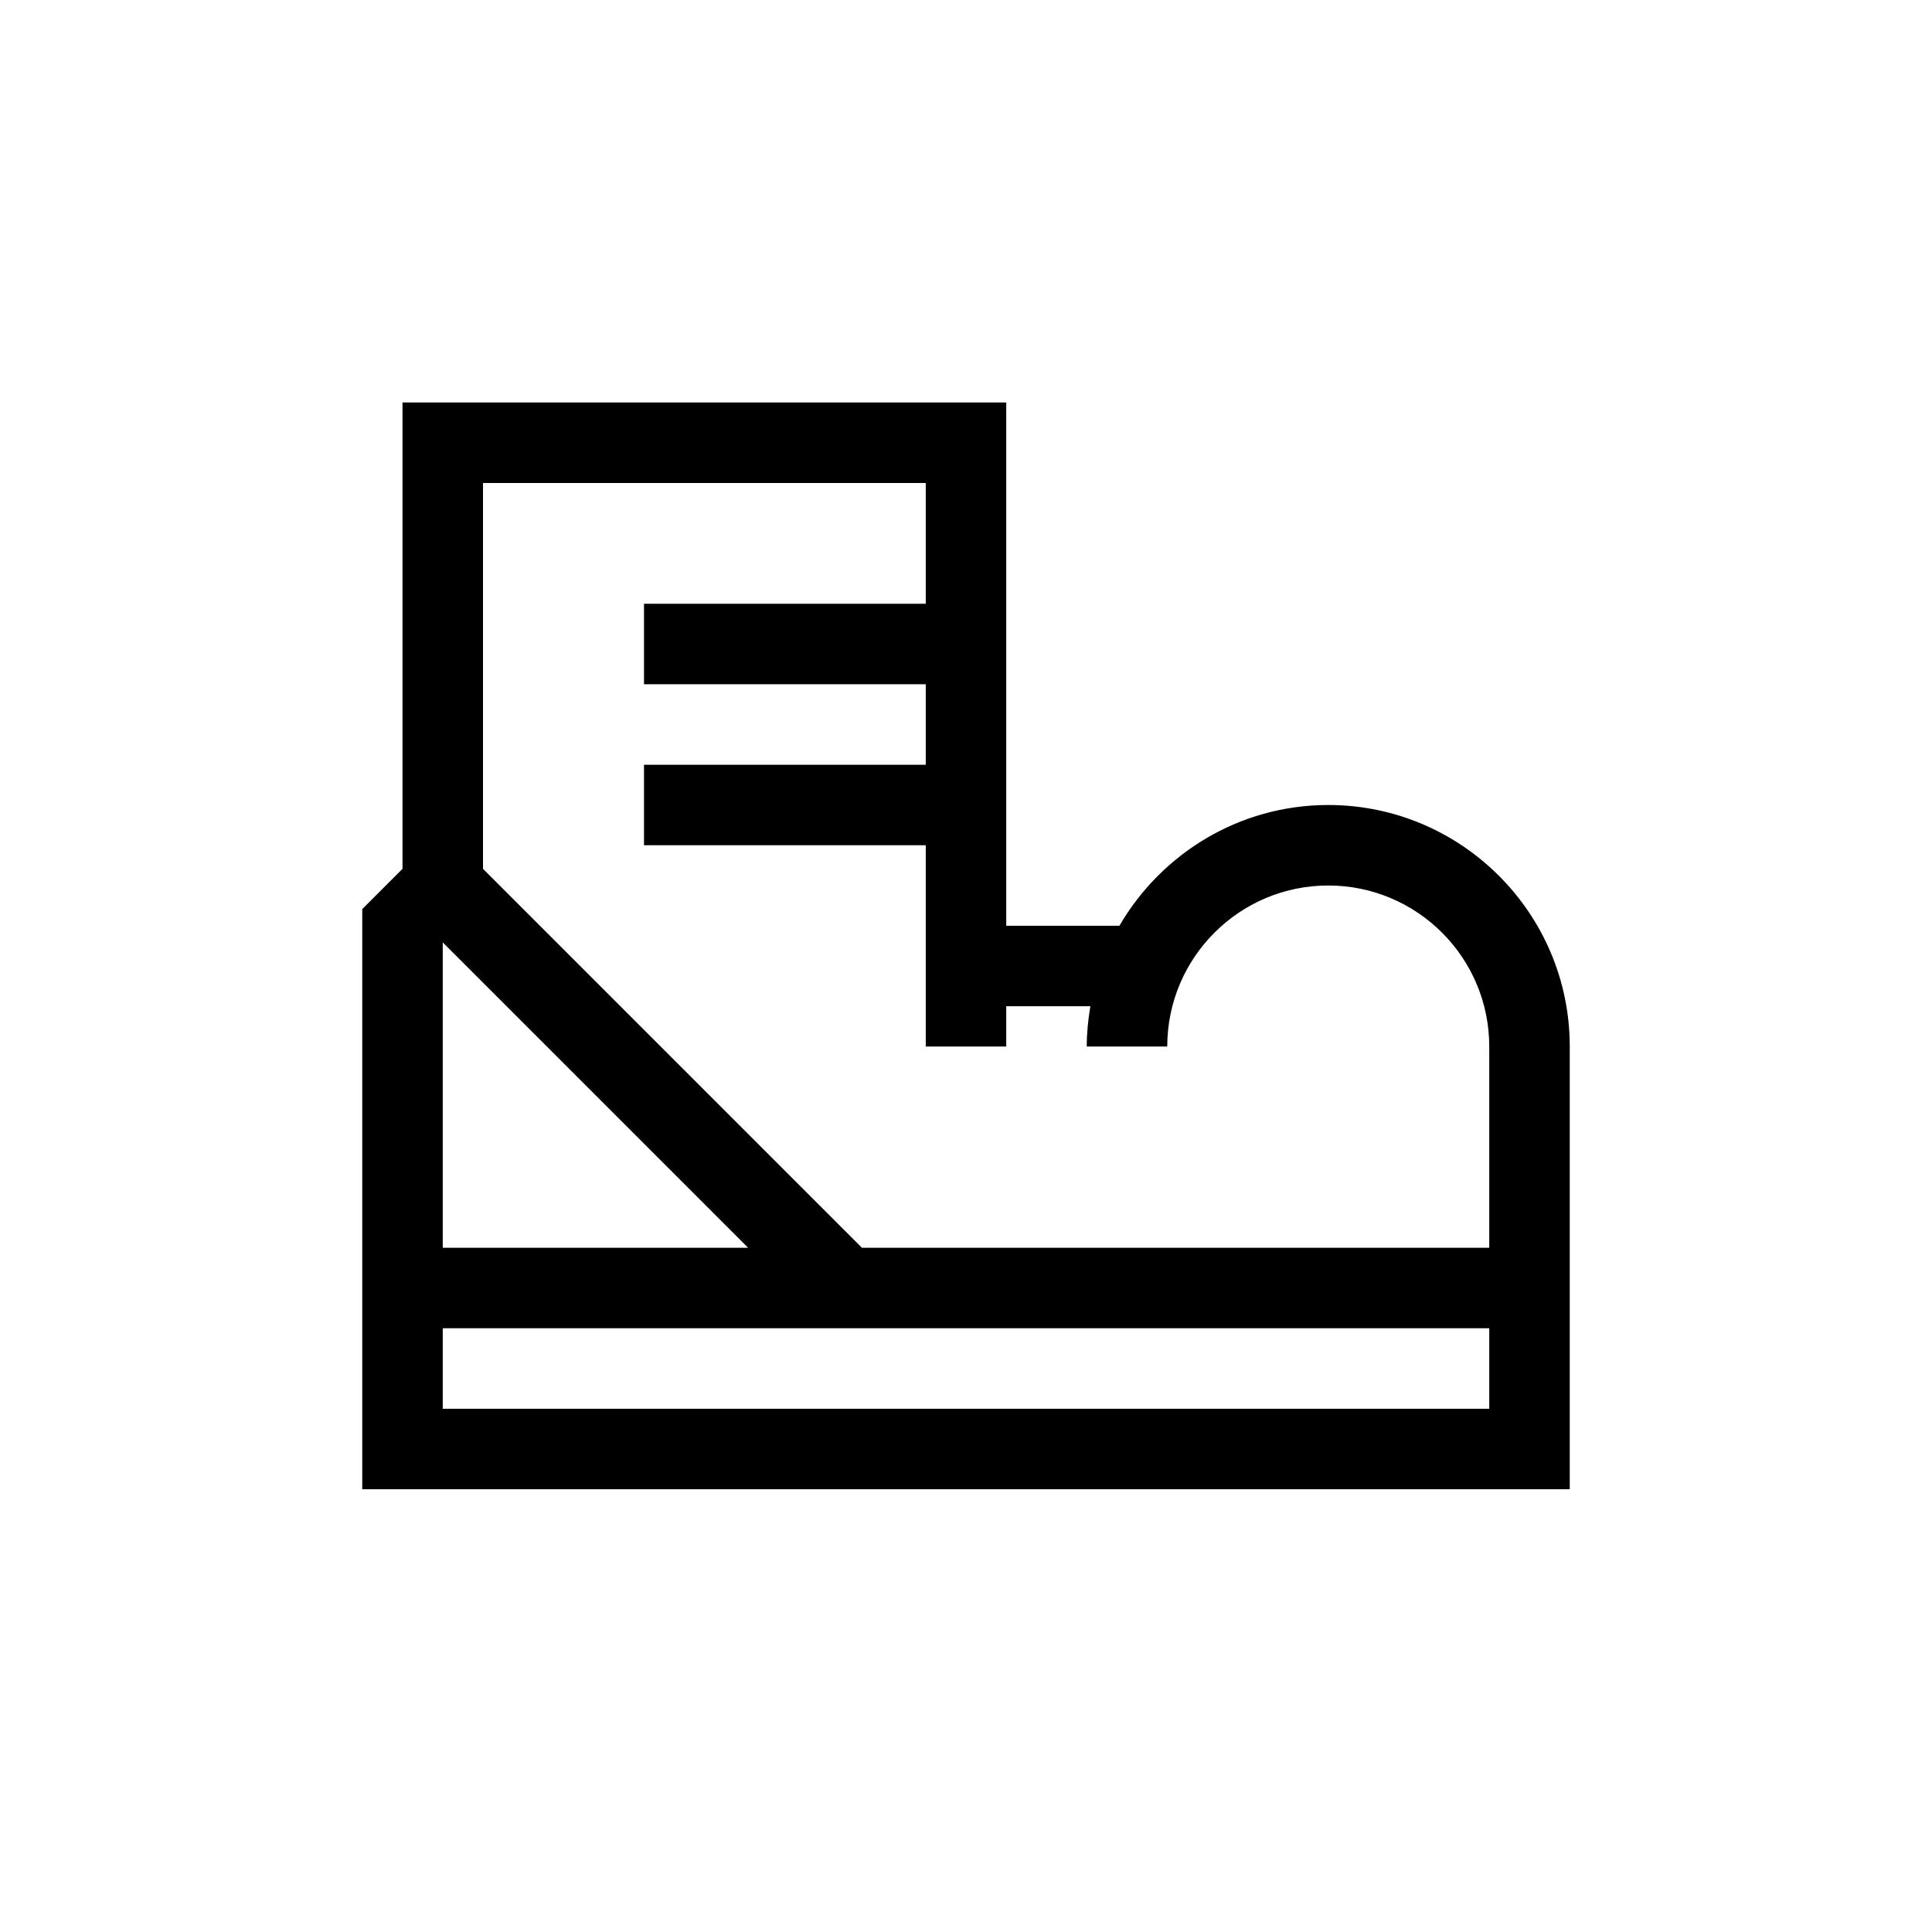 <?xml version="1.0" encoding="UTF-8"?>
<svg xmlns="http://www.w3.org/2000/svg" xmlns:xlink="http://www.w3.org/1999/xlink" width="48pt" height="48pt" viewBox="0 0 48 48" version="1.1">
<g id="surface1">
<path style=" stroke:none;fill-rule:nonzero;fill:rgb(0%,0%,0%);fill-opacity:1;" d="M 37 31 L 21.414 31 L 12 21.586 L 12 12 L 23 12 L 23 15 L 16 15 L 16 17 L 23 17 L 23 19 L 16 19 L 16 21 L 23 21 L 23 26 L 25 26 L 25 25 L 27.09 25 C 27.035 25.324 27 25.66 27 26 L 29 26 C 29 23.793 30.793 22 33 22 C 35.207 22 37 23.793 37 26 Z M 37 35 L 11 35 L 11 33 L 37 33 Z M 11 23.414 L 18.586 31 L 11 31 Z M 33 20 C 30.785 20 28.852 21.211 27.812 23 L 25 23 L 25 10 L 10 10 L 10 21.586 L 9 22.586 L 9 37 L 39 37 L 39 26 C 39 22.691 36.309 20 33 20 "/>
</g>
</svg>
